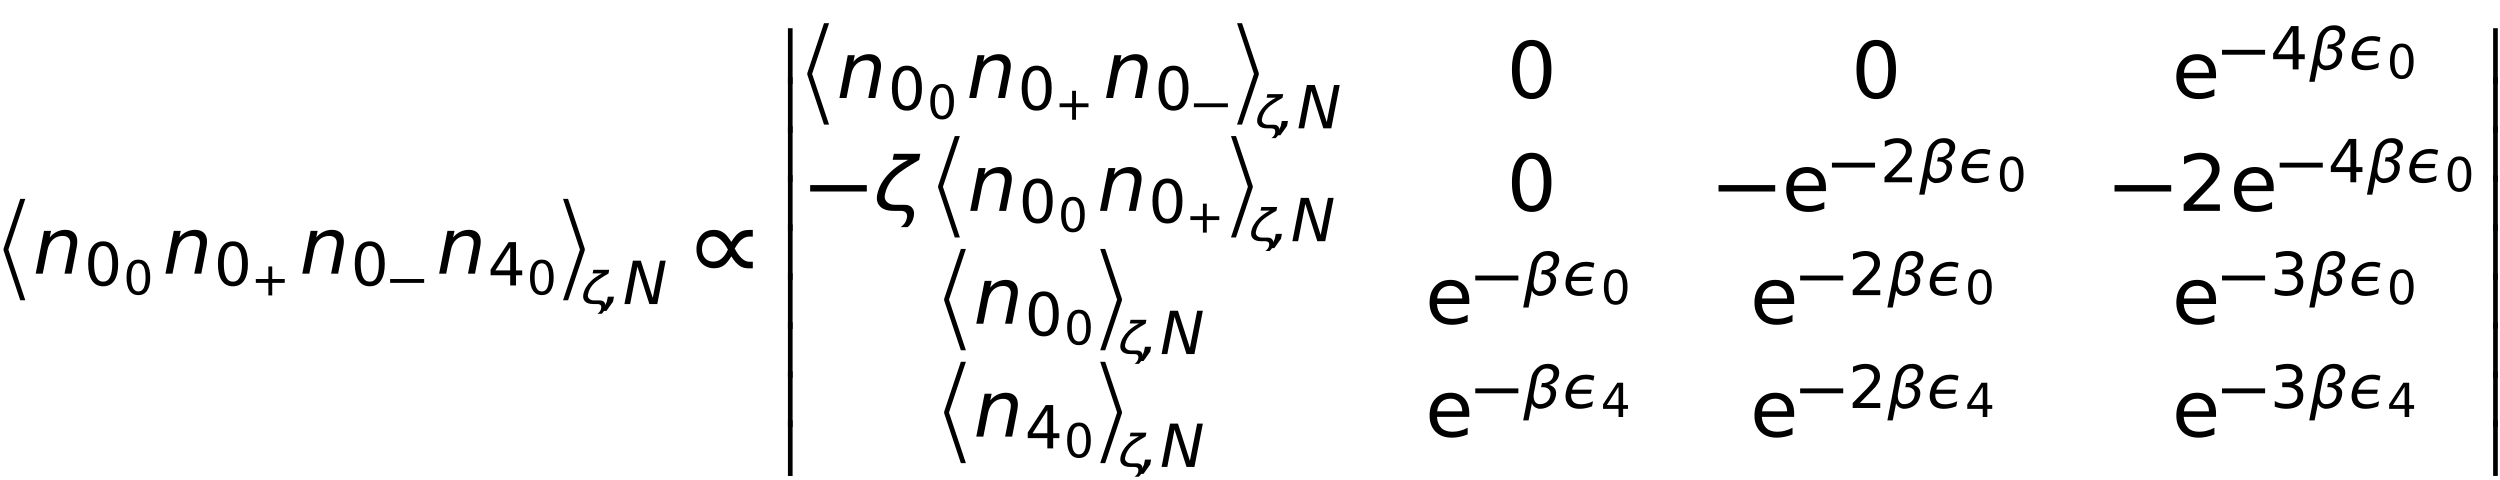 <?xml version="1.0" encoding="UTF-8"?>
<svg xmlns="http://www.w3.org/2000/svg" xmlns:xlink="http://www.w3.org/1999/xlink" width="1145pt" height="220pt" viewBox="0 0 1145 220" version="1.1"><!--latexit:AAAKqnjarVZbbxNHFJ4JYRcnQJyE+y2b2uHSEPAtTmihEAiBFmIoToKJNzHj9dhe
WO9ud8chZuVqiqpKlXpBFFUUVYiECkFVlapCFWpRH1rx1D5QQqu+Vaqqqi9IqOoP
6KzthNhxEKq6q/WeOXPm+845O+eM47oim8TjeQhrFtQu5Eg24h7DhilrasStxU9h
iZgn3MiQ0jJTD7iJpjcB+NbVW85WflHrcy5328ZNm7c83+7t6t65p+9Af2jo+PAI
iidlRX9t0K1mFWXKUVe/eIVwPBTedhrnzGH2LuEOuSUFmebNJUsbnI1NzcuW0xq6
gNbShZSjPF1EHbTu5spVq9esXbd+Qwutp4vpUtpAG+kaupaupxuoEIkjEyuyigcl
TdGMgYyWwINEJgqO6AZGmbiCRzIopcpJWUKEhTSQQATHnA1xJJ1OGVpWTeyzFw6b
WtaQ8AAeJ67dj0HhmtraUb9tu2cwFD52YK8YChcMwzqS8BHnJs82X5e/e0e3x9PZ
KdiDbp/H6/H6u+0Bk+2r0weckC554PMHOoeLkaoogyNFEZvHS5iTgWAkFD5SSImz
9kH9jhdePMFyZBJDVlPUeZQB7HqJ+RwK92cJYiGFCzPXdu221xUHUz31e/f17p8Z
M397CJPiWYJN2kRX0+ZYY21WTGhSNoNVUnAh6vXoZMRCBpElBefrxKyJWXynUQpH
mWg7a45YhczmhTamSQhJzWCPSoSCdvYKC2VMM5eJM8sMImmzcs5WVpuLZkmye8SS
VZ25qkpFomRWEYgmkJyOhYRssMQoOSYgyZCZr4KURgaSCNulZSzjRVfrxAROsj1R
GFkpA+fy1sGB/sN5K+i37woDzUBqCk+bJINduNM7FwOr0xYeSeru6qywUORUmsQq
oBJxHEyWpdXS0zlTlsxyJTLwWLnGlLOqTMbLlSw9ZiG8WTpsyirJ11VNdp2o4jOS
lskgNWGJLICob8QS7SkjY+H8qNXh8opxTJDg8uUrrNFYKh/1M3M8ro8hxXL58zFL
bLVEk30CnZR+SU7BLm+eTWy1IZgfbfZKSzzLUPNWKG+pMcsTsywPmyyJ7U/EjqLo
LxqIrfm8sFEQdUPTicaQ4jglq9YYc9iQWSoqoIVp7M2eLSVIJrfPkjts2Yb0lB6W
A8HyM3exbsqKZpuxeVGsa+sowNoEwlzn5xJMg3YwRMtXCcj0PnuiKlMFR0UUbHHZ
Byp+njKUQhjVSOehFEqcBcpSVP7RZyX0VyX0Vyf0zxBitodmPpzd/w++cnjiZbps
4hBdTlcNhcJ9rIc8PHL01fpj4YFBNg7LZzFrXsk+BaVMNg6x3uPas7nYiZ1OuoKu
HOrXVCRprBtGTpQQJiNBNoyKrNv1ypLd35GRm4zaytFYzNk0qwkmin1x8mSwqt61
Z2+R64FUn8D2UUVk5kHPdxONAln9D13HIFNpRtvLzo/JVNA+HE5t9/R5BXYDusTu
v5ne/bSl2GlrHP+hDgJV66CyDOapgnmRS3BlNRCosjOfWgLl6LMgn14B1XjmK4CZ
yP//Apiz/wPPzBeoyheozheY5pu9/dnGMcyYs3nm9H6yU68Z0WDhXD+EczjRU/qL
9dPYmQFD0wiFYBFoBGuAC3QAH+gCUYBAGujAAufAO+A9cB5cABfBh+ASuAw+BlfA
DfAp+Ax8Dr4AX4Lb4CtwB3wN7oJ74AdwH/wCfgOPwN+wFjbAVbAFtkEfFOEoPAkx
1GEOvgHfhO/C9+FFeAVehRPwOrwD78J78Ef4M/wd/gH/hH9xiEtzpziFUzmdM7gc
d457m7vAfcRNcp9w17kb3C3uNvcN9y33PXefm+J+5R5xj/mF/FK+mV/Lu/mNfDvv
4zv5nfw+fj9/mA/xR/ljjpgj4TjreN1x3vGB41KxAmtg8Q3GQdnluPwvDjGxfw==-->
<defs>
<g>
<symbol overflow="visible" id="glyph0-0">
<path style="stroke:none;" d=""/>
</symbol>
<symbol overflow="visible" id="glyph0-1">
<path style="stroke:none;" d="M 9.641 -3.031 L 2 19.797 L 2 20.562 L 9.641 43.391 L 11.953 43.391 L 4.203 20.188 L 11.953 -3.031 Z M 9.641 -3.031 "/>
</symbol>
<symbol overflow="visible" id="glyph0-2">
<path style="stroke:none;" d="M 3 -3.031 L 10.75 20.188 L 3 43.391 L 5.297 43.391 L 12.953 20.562 L 12.953 19.797 L 5.297 -3.031 Z M 3 -3.031 "/>
</symbol>
<symbol overflow="visible" id="glyph0-3">
<path style="stroke:none;" d="M 4.719 -1.031 L 4.719 24.453 L 6.859 24.453 L 6.859 -1.031 Z M 4.719 -1.031 "/>
</symbol>
<symbol overflow="visible" id="glyph1-0">
<path style="stroke:none;" d="M 1.797 6.344 L 19.719 6.344 L 19.719 -25.281 L 1.797 -25.281 Z M 3.797 4.344 L 3.797 -23.266 L 17.719 -23.266 L 17.719 4.344 Z M 3.797 4.344 "/>
</symbol>
<symbol overflow="visible" id="glyph1-1">
<path style="stroke:none;" d="M 19.969 -11.828 C 20.078 -12.406 20.156 -12.906 20.219 -13.406 C 20.266 -13.875 20.297 -14.312 20.297 -14.734 C 20.297 -16.422 19.828 -17.75 18.859 -18.688 C 17.922 -19.609 16.562 -20.078 14.844 -20.078 C 13.453 -20.078 12.125 -19.766 10.859 -19.156 C 9.609 -18.547 8.531 -17.672 7.641 -16.531 L 8.281 -19.609 L 5.062 -19.609 L 1.25 0 L 4.484 0 L 6.641 -10.859 C 7.031 -12.844 7.859 -14.422 9.078 -15.562 C 10.328 -16.703 11.828 -17.281 13.562 -17.281 C 14.672 -17.281 15.531 -17 16.141 -16.453 C 16.75 -15.922 17.062 -15.125 17.062 -14.172 C 17.062 -13.906 17.031 -13.594 17 -13.156 C 16.922 -12.734 16.859 -12.266 16.75 -11.719 L 14.453 0 L 17.672 0 Z M 19.969 -11.828 "/>
</symbol>
<symbol overflow="visible" id="glyph1-2">
<path style="stroke:none;" d="M 12.406 0 C 14.375 0 15.344 0.828 15.344 2.438 C 15.344 2.766 15.312 3.125 15.203 3.484 C 14.922 5.016 13.984 6.344 12.406 7.453 L 15.641 7.453 C 17.062 6.203 17.969 4.656 18.328 2.906 C 18.469 2.219 18.547 1.656 18.547 1.141 C 18.547 0.609 18.469 0.141 18.328 -0.219 C 17.672 -1.938 16.312 -2.766 14.266 -2.766 L 9.719 -2.766 C 8.141 -2.797 6.891 -3.266 6.031 -4.156 C 5.422 -4.812 5.094 -5.562 5.094 -6.484 C 5.094 -6.734 5.125 -7.062 5.203 -7.344 C 5.812 -10.578 7.422 -13.453 10 -15.953 C 11.797 -17.672 15.422 -20.156 20.875 -23.312 L 21.406 -26.141 L 9.281 -26.141 L 8.75 -23.375 L 15.812 -23.375 C 12.328 -21.516 9.609 -19.609 7.562 -17.609 C 4.297 -14.375 2.328 -10.969 1.656 -7.344 C 1.547 -6.812 1.5 -6.312 1.5 -5.812 C 1.5 -4.297 1.969 -3.047 2.969 -2.047 C 4.234 -0.688 6.312 0 9.188 0 Z M 12.406 0 "/>
</symbol>
<symbol overflow="visible" id="glyph2-0">
<path style="stroke:none;" d="M 1.359 4.828 L 14.984 4.828 L 14.984 -19.219 L 1.359 -19.219 Z M 2.891 3.297 L 2.891 -17.688 L 13.469 -17.688 L 13.469 3.297 Z M 2.891 3.297 "/>
</symbol>
<symbol overflow="visible" id="glyph2-1">
<path style="stroke:none;" d="M 8.672 -18.094 C 10.062 -18.094 11.094 -17.406 11.797 -16.047 C 12.484 -14.688 12.828 -12.641 12.828 -9.922 C 12.828 -7.188 12.484 -5.156 11.797 -3.781 C 11.094 -2.422 10.062 -1.75 8.672 -1.75 C 7.281 -1.75 6.234 -2.422 5.531 -3.781 C 4.844 -5.156 4.5 -7.188 4.5 -9.922 C 4.5 -12.641 4.844 -14.688 5.531 -16.047 C 6.234 -17.406 7.281 -18.094 8.672 -18.094 Z M 8.672 -20.219 C 6.438 -20.219 4.734 -19.344 3.562 -17.578 C 2.375 -15.828 1.797 -13.266 1.797 -9.922 C 1.797 -6.562 2.375 -4 3.562 -2.266 C 4.734 -0.484 6.438 0.375 8.672 0.375 C 10.906 0.375 12.594 -0.484 13.766 -2.266 C 14.938 -4 15.531 -6.562 15.531 -9.922 C 15.531 -13.266 14.938 -15.828 13.766 -17.578 C 12.594 -19.344 10.906 -20.219 8.672 -20.219 Z M 8.672 -20.219 "/>
</symbol>
<symbol overflow="visible" id="glyph2-2">
<path style="stroke:none;" d="M 10.297 -17.516 L 10.297 -6.922 L 3.516 -6.922 Z M 9.594 -19.859 L 1.328 -7.281 L 1.328 -4.688 L 10.297 -4.688 L 10.297 0 L 12.969 0 L 12.969 -4.688 L 15.812 -4.688 L 15.812 -6.922 L 12.969 -6.922 L 12.969 -19.859 Z M 9.594 -19.859 "/>
</symbol>
<symbol overflow="visible" id="glyph2-3">
<path style="stroke:none;" d="M 5.234 -2.266 L 10.25 -7.406 C 11.438 -8.641 12.156 -9.406 12.375 -9.641 C 13.188 -10.625 13.734 -11.5 14.031 -12.234 C 14.359 -12.969 14.5 -13.734 14.5 -14.547 C 14.5 -16.266 13.891 -17.656 12.672 -18.688 C 11.438 -19.703 9.812 -20.219 7.734 -20.219 C 6.969 -20.219 6.109 -20.109 5.156 -19.891 C 4.219 -19.672 3.219 -19.344 2.125 -18.906 L 2.125 -16.188 C 3.188 -16.781 4.203 -17.219 5.125 -17.516 C 6.078 -17.828 6.953 -17.953 7.797 -17.953 C 9 -17.953 9.953 -17.625 10.688 -16.984 C 11.438 -16.297 11.797 -15.453 11.797 -14.391 C 11.797 -13.734 11.641 -13.078 11.281 -12.406 C 10.953 -11.75 10.359 -10.922 9.484 -9.953 C 9.047 -9.422 7.938 -8.281 6.156 -6.516 L 1.984 -2.266 L 1.984 0 L 14.609 0 L 14.609 -2.266 Z M 5.234 -2.266 "/>
</symbol>
<symbol overflow="visible" id="glyph2-4">
<path style="stroke:none;" d="M 11.062 -10.703 C 12.203 -11.016 13.109 -11.531 13.734 -12.297 C 14.391 -13.047 14.688 -13.984 14.688 -15.062 C 14.688 -16.656 14.094 -17.906 12.922 -18.828 C 11.719 -19.75 10.109 -20.219 8.062 -20.219 C 7.281 -20.219 6.438 -20.172 5.531 -20 C 4.656 -19.859 3.703 -19.641 2.672 -19.375 L 2.672 -16.984 C 3.672 -17.297 4.609 -17.578 5.453 -17.719 C 6.297 -17.875 7.078 -17.953 7.828 -17.953 C 9.188 -17.953 10.219 -17.688 10.922 -17.141 C 11.656 -16.594 12.016 -15.812 12.016 -14.797 C 12.016 -13.812 11.656 -13.047 10.953 -12.5 C 10.266 -11.984 9.266 -11.719 7.938 -11.719 L 5.5 -11.719 L 5.5 -9.516 L 7.828 -9.516 C 9.297 -9.516 10.438 -9.188 11.25 -8.531 C 12.078 -7.844 12.484 -6.953 12.484 -5.781 C 12.484 -4.5 12.047 -3.547 11.141 -2.859 C 10.266 -2.203 9 -1.875 7.297 -1.875 C 6.344 -1.875 5.422 -1.984 4.531 -2.203 C 3.625 -2.422 2.828 -2.75 2.078 -3.188 L 2.078 -0.594 C 3.031 -0.266 3.922 -0.031 4.828 0.141 C 5.688 0.297 6.547 0.375 7.391 0.375 C 9.859 0.375 11.766 -0.156 13.141 -1.219 C 14.469 -2.281 15.156 -3.812 15.156 -5.781 C 15.156 -7.062 14.797 -8.125 14.062 -9 C 13.359 -9.859 12.344 -10.438 11.062 -10.703 Z M 11.062 -10.703 "/>
</symbol>
<symbol overflow="visible" id="glyph3-0">
<path style="stroke:none;" d="M 1.078 3.812 L 11.828 3.812 L 11.828 -15.172 L 1.078 -15.172 Z M 2.281 2.609 L 2.281 -13.969 L 10.625 -13.969 L 10.625 2.609 Z M 2.281 2.609 "/>
</symbol>
<symbol overflow="visible" id="glyph3-1">
<path style="stroke:none;" d="M 6.844 -14.281 C 7.938 -14.281 8.75 -13.75 9.312 -12.672 C 9.859 -11.594 10.141 -9.984 10.141 -7.828 C 10.141 -5.688 9.859 -4.062 9.312 -2.984 C 8.75 -1.922 7.938 -1.375 6.844 -1.375 C 5.75 -1.375 4.922 -1.922 4.375 -2.984 C 3.828 -4.062 3.547 -5.688 3.547 -7.828 C 3.547 -9.984 3.828 -11.594 4.375 -12.672 C 4.922 -13.75 5.75 -14.281 6.844 -14.281 Z M 6.844 -15.969 C 5.078 -15.969 3.75 -15.281 2.812 -13.875 C 1.875 -12.5 1.422 -10.484 1.422 -7.828 C 1.422 -5.188 1.875 -3.156 2.812 -1.781 C 3.75 -0.391 5.078 0.297 6.844 0.297 C 8.609 0.297 9.938 -0.391 10.859 -1.781 C 11.797 -3.156 12.266 -5.188 12.266 -7.828 C 12.266 -10.484 11.797 -12.5 10.859 -13.875 C 9.938 -15.281 8.609 -15.969 6.844 -15.969 Z M 6.844 -15.969 "/>
</symbol>
<symbol overflow="visible" id="glyph3-2">
<path style="stroke:none;" d="M 8.141 -13.828 L 8.141 -5.469 L 2.781 -5.469 Z M 7.578 -15.688 L 1.047 -5.75 L 1.047 -3.703 L 8.141 -3.703 L 8.141 0 L 10.234 0 L 10.234 -3.703 L 12.484 -3.703 L 12.484 -5.469 L 10.234 -5.469 L 10.234 -15.688 Z M 7.578 -15.688 "/>
</symbol>
<symbol overflow="visible" id="glyph4-0">
<path style="stroke:none;" d=""/>
</symbol>
<symbol overflow="visible" id="glyph4-1">
<path style="stroke:none;" d="M 6.953 -5.312 L 6.953 0.438 L 8.719 0.438 L 8.719 -5.312 L 14.453 -5.312 L 14.453 -7.078 L 8.719 -7.078 L 8.719 -12.828 L 6.953 -12.828 L 6.953 -7.078 L 1.203 -7.078 L 1.203 -5.312 Z M 6.953 -5.312 "/>
</symbol>
<symbol overflow="visible" id="glyph5-0">
<path style="stroke:none;" d=""/>
</symbol>
<symbol overflow="visible" id="glyph5-1">
<path style="stroke:none;" d="M 0.047 -5.312 L 15.625 -5.312 L 15.625 -7.078 L 0.047 -7.078 Z M 0.047 -5.312 "/>
</symbol>
<symbol overflow="visible" id="glyph6-0">
<path style="stroke:none;" d="M 1.078 3.812 L 11.828 3.812 L 11.828 -15.172 L 1.078 -15.172 Z M 2.281 2.609 L 2.281 -13.969 L 10.625 -13.969 L 10.625 2.609 Z M 2.281 2.609 "/>
</symbol>
<symbol overflow="visible" id="glyph6-1">
<path style="stroke:none;" d="M 7.438 0 C 8.625 0 9.203 0.5 9.203 1.469 C 9.203 1.656 9.188 1.875 9.125 2.094 C 8.953 3.016 8.391 3.812 7.438 4.469 L 9.375 4.469 C 10.234 3.719 10.781 2.797 11 1.75 C 11.078 1.328 11.125 0.984 11.125 0.688 C 11.125 0.359 11.078 0.094 11 -0.125 C 10.609 -1.156 9.797 -1.656 8.562 -1.656 L 5.828 -1.656 C 4.891 -1.672 4.125 -1.953 3.609 -2.5 C 3.25 -2.891 3.062 -3.328 3.062 -3.891 C 3.062 -4.047 3.078 -4.234 3.125 -4.406 C 3.484 -6.344 4.453 -8.062 6 -9.578 C 7.078 -10.609 9.25 -12.094 12.516 -13.984 L 12.844 -15.688 L 5.578 -15.688 L 5.25 -14.031 L 9.484 -14.031 C 7.406 -12.906 5.766 -11.766 4.547 -10.562 C 2.578 -8.625 1.406 -6.578 0.984 -4.406 C 0.922 -4.094 0.906 -3.781 0.906 -3.484 C 0.906 -2.578 1.188 -1.828 1.781 -1.219 C 2.531 -0.406 3.781 0 5.516 0 Z M 7.438 0 "/>
</symbol>
<symbol overflow="visible" id="glyph7-0">
<path style="stroke:none;" d="M 1.359 4.828 L 14.984 4.828 L 14.984 -19.219 L 1.359 -19.219 Z M 2.891 3.297 L 2.891 -17.688 L 13.469 -17.688 L 13.469 3.297 Z M 2.891 3.297 "/>
</symbol>
<symbol overflow="visible" id="glyph7-1">
<path style="stroke:none;" d="M 2.453 -3.375 L 1.984 -1.094 L 0.078 3.156 L 1.797 3.156 L 4.828 -1.094 L 5.266 -3.375 Z M 2.453 -3.375 "/>
</symbol>
<symbol overflow="visible" id="glyph7-2">
<path style="stroke:none;" d="M 4.609 -19.859 L 0.734 0 L 3.359 0 L 6.672 -17.141 L 12.156 0 L 15.781 0 L 19.641 -19.859 L 17.031 -19.859 L 13.703 -2.828 L 8.234 -19.859 Z M 4.609 -19.859 "/>
</symbol>
<symbol overflow="visible" id="glyph7-3">
<path style="stroke:none;" d="M 3.844 -2.156 C 4.172 -1.312 4.688 -0.688 5.375 -0.266 C 6.109 0.156 6.812 0.375 7.469 0.375 C 9.266 0.375 10.812 -0.141 12.203 -1.141 C 13.594 -2.188 14.469 -3.656 14.828 -5.594 C 14.906 -5.969 14.938 -6.344 14.938 -6.734 C 14.938 -7.516 14.766 -8.203 14.391 -8.797 C 13.812 -9.672 12.938 -10.266 11.719 -10.578 C 12.922 -10.875 13.922 -11.391 14.719 -12.188 C 15.5 -12.969 16.016 -13.953 16.234 -15.062 C 16.328 -15.484 16.344 -15.828 16.344 -16.188 C 16.344 -17.25 16 -18.156 15.281 -18.828 C 14.328 -19.75 13 -20.219 11.281 -20.219 C 9.203 -20.219 7.5 -19.531 6.078 -18.172 C 4.766 -16.875 3.953 -15.453 3.656 -13.922 L -0.141 5.672 L 2.312 5.672 Z M 4.875 -7.438 L 6.078 -13.656 C 6.266 -14.609 6.766 -15.562 7.547 -16.594 C 8.359 -17.609 9.375 -18.094 10.594 -18.094 C 11.766 -18.094 12.609 -17.797 13.141 -17.219 C 13.547 -16.781 13.734 -16.234 13.734 -15.594 C 13.734 -15.344 13.703 -15.094 13.656 -14.828 C 13.469 -13.781 12.969 -13 12.203 -12.422 C 11.359 -11.766 10.375 -11.438 9.312 -11.438 L 8.453 -11.438 L 8.062 -9.531 L 8.938 -9.531 C 10.141 -9.531 11.094 -9.156 11.75 -8.422 C 12.188 -7.906 12.406 -7.281 12.406 -6.547 C 12.406 -6.234 12.375 -5.906 12.312 -5.594 C 12.078 -4.391 11.531 -3.453 10.656 -2.781 C 9.781 -2.078 8.719 -1.75 7.438 -1.75 C 6.406 -1.75 5.609 -2.234 5.094 -3.188 C 4.797 -3.766 4.625 -4.5 4.625 -5.375 C 4.625 -6 4.719 -6.672 4.875 -7.438 Z M 4.875 -7.438 "/>
</symbol>
<symbol overflow="visible" id="glyph7-4">
<path style="stroke:none;" d="M 14 -12.531 L 14.438 -14.719 C 14.109 -14.797 13.781 -14.906 13.438 -14.953 C 12.562 -15.156 11.641 -15.266 10.688 -15.266 C 8.312 -15.266 6.297 -14.578 4.625 -13.188 C 2.969 -11.797 1.906 -9.891 1.438 -7.438 C 1.312 -6.703 1.219 -6.016 1.219 -5.391 C 1.219 -3.891 1.609 -2.672 2.391 -1.688 C 3.516 -0.297 5.266 0.375 7.625 0.375 C 8.578 0.375 9.531 0.297 10.516 0.078 C 11.469 -0.109 12.422 -0.375 13.375 -0.766 L 13.812 -3.078 C 12.859 -2.609 11.938 -2.266 10.984 -2.047 C 10.062 -1.797 9.125 -1.688 8.203 -1.688 C 6.562 -1.688 5.391 -2.125 4.656 -3 C 4.094 -3.672 3.781 -4.609 3.781 -5.781 C 3.781 -6 3.812 -6.234 3.844 -6.484 L 12.828 -6.484 L 13.219 -8.391 L 4.203 -8.391 C 4.656 -9.891 5.375 -11.062 6.375 -11.875 C 7.469 -12.75 8.797 -13.188 10.438 -13.188 C 11.359 -13.188 12.266 -13.078 13.078 -12.828 C 13.406 -12.75 13.703 -12.641 14 -12.531 Z M 14 -12.531 "/>
</symbol>
<symbol overflow="visible" id="glyph8-0">
<path style="stroke:none;" d="M 1.797 6.344 L 19.719 6.344 L 19.719 -25.281 L 1.797 -25.281 Z M 3.797 4.344 L 3.797 -23.266 L 17.719 -23.266 L 17.719 4.344 Z M 3.797 4.344 "/>
</symbol>
<symbol overflow="visible" id="glyph8-1">
<path style="stroke:none;" d="M 9.75 -5.516 C 8.172 -5.516 6.891 -6.062 5.953 -7.094 C 5.016 -8.172 4.547 -9.531 4.547 -11.266 C 4.547 -12.844 5.016 -14.203 5.953 -15.391 C 6.812 -16.453 8.062 -17.031 9.75 -17.031 C 12.078 -17.031 14.312 -15.031 16.422 -11.016 C 14.781 -7.344 12.547 -5.516 9.75 -5.516 Z M 27.828 -5.453 L 26.219 -5.453 C 23.922 -5.453 21.688 -7.453 19.547 -11.469 C 21.516 -15.125 23.734 -16.969 26.219 -16.969 L 27.828 -16.969 L 27.828 -20.016 L 25.969 -20.016 C 23.984 -20.016 22.406 -19.5 21.188 -18.5 C 20.188 -17.719 19.156 -16.391 18 -14.562 C 17.312 -15.594 16.641 -16.531 16 -17.312 C 15.234 -18.188 14.344 -18.891 13.297 -19.406 C 12.406 -19.828 11.328 -20.047 10.078 -20.047 C 7.672 -20.047 5.766 -19.297 4.375 -17.75 C 2.797 -16 2.016 -13.844 2.016 -11.266 C 2.016 -8.578 2.797 -6.422 4.375 -4.812 C 5.875 -3.266 7.75 -2.469 10.047 -2.469 C 11.984 -2.469 13.594 -2.969 14.812 -3.984 C 15.812 -4.766 16.859 -6.094 18 -7.922 C 18.828 -6.641 19.469 -5.734 20.016 -5.156 C 20.906 -4.234 21.766 -3.516 22.703 -3.078 C 23.594 -2.656 24.672 -2.438 25.922 -2.438 L 27.828 -2.438 Z M 27.828 -5.453 "/>
</symbol>
<symbol overflow="visible" id="glyph8-2">
<path style="stroke:none;" d="M 11.406 -23.812 C 13.234 -23.812 14.594 -22.922 15.531 -21.125 C 16.422 -19.328 16.891 -16.641 16.891 -13.047 C 16.891 -9.469 16.422 -6.781 15.531 -4.984 C 14.594 -3.188 13.234 -2.297 11.406 -2.297 C 9.578 -2.297 8.219 -3.188 7.281 -4.984 C 6.391 -6.781 5.922 -9.469 5.922 -13.047 C 5.922 -16.641 6.391 -19.328 7.281 -21.125 C 8.219 -22.922 9.578 -23.812 11.406 -23.812 Z M 11.406 -26.609 C 8.469 -26.609 6.234 -25.453 4.703 -23.125 C 3.125 -20.828 2.359 -17.469 2.359 -13.047 C 2.359 -8.641 3.125 -5.266 4.703 -2.969 C 6.234 -0.641 8.469 0.5 11.406 0.5 C 14.344 0.5 16.562 -0.641 18.109 -2.969 C 19.656 -5.266 20.438 -8.641 20.438 -13.047 C 20.438 -17.469 19.656 -20.828 18.109 -23.125 C 16.562 -25.453 14.344 -26.609 11.406 -26.609 Z M 11.406 -26.609 "/>
</symbol>
<symbol overflow="visible" id="glyph8-3">
<path style="stroke:none;" d="M 20.156 -10.609 C 20.156 -13.516 19.406 -15.844 17.859 -17.531 C 16.312 -19.219 14.234 -20.078 11.578 -20.078 C 8.641 -20.078 6.312 -19.156 4.594 -17.25 C 2.828 -15.391 1.969 -12.844 1.969 -9.609 C 1.969 -6.484 2.906 -4.047 4.734 -2.219 C 6.562 -0.391 9.031 0.5 12.156 0.5 C 13.406 0.5 14.625 0.391 15.844 0.109 C 17.062 -0.141 18.25 -0.5 19.406 -1 L 19.406 -4.047 C 18.25 -3.438 17.109 -2.969 15.922 -2.688 C 14.781 -2.359 13.594 -2.219 12.328 -2.219 C 10.219 -2.219 8.531 -2.797 7.344 -3.938 C 6.172 -5.125 5.484 -6.812 5.344 -9.031 L 20.156 -9.031 Z M 16.922 -11.547 L 5.453 -11.547 C 5.594 -13.375 6.234 -14.812 7.312 -15.812 C 8.391 -16.859 9.828 -17.359 11.625 -17.359 C 13.203 -17.359 14.484 -16.812 15.453 -15.781 C 16.422 -14.734 16.922 -13.297 16.922 -11.547 Z M 16.922 -11.547 "/>
</symbol>
<symbol overflow="visible" id="glyph8-4">
<path style="stroke:none;" d="M 6.891 -2.969 L 13.484 -9.75 C 15.062 -11.375 16 -12.375 16.281 -12.688 C 17.359 -13.984 18.078 -15.125 18.469 -16.094 C 18.891 -17.062 19.078 -18.078 19.078 -19.156 C 19.078 -21.406 18.281 -23.234 16.672 -24.594 C 15.062 -25.922 12.906 -26.609 10.188 -26.609 C 9.188 -26.609 8.031 -26.469 6.781 -26.172 C 5.562 -25.891 4.234 -25.453 2.797 -24.891 L 2.797 -21.297 C 4.203 -22.094 5.516 -22.656 6.734 -23.062 C 8 -23.453 9.141 -23.625 10.25 -23.625 C 11.828 -23.625 13.094 -23.203 14.062 -22.344 C 15.062 -21.438 15.531 -20.328 15.531 -18.938 C 15.531 -18.078 15.312 -17.219 14.844 -16.312 C 14.422 -15.453 13.625 -14.375 12.484 -13.094 C 11.906 -12.406 10.438 -10.906 8.109 -8.578 L 2.625 -2.969 L 2.625 0 L 19.219 0 L 19.219 -2.969 Z M 6.891 -2.969 "/>
</symbol>
<symbol overflow="visible" id="glyph9-0">
<path style="stroke:none;" d=""/>
</symbol>
<symbol overflow="visible" id="glyph9-1">
<path style="stroke:none;" d="M 0.047 -6.734 L 19.781 -6.734 L 19.781 -8.969 L 0.047 -8.969 Z M 0.047 -6.734 "/>
</symbol>
<symbol overflow="visible" id="glyph10-0">
<path style="stroke:none;" d=""/>
</symbol>
<symbol overflow="visible" id="glyph10-1">
<path style="stroke:none;" d="M 0.078 -8.859 L 26.031 -8.859 L 26.031 -11.797 L 0.078 -11.797 Z M 0.078 -8.859 "/>
</symbol>
</g>
<clipPath id="clip1">
  <path d="M 1141 12 L 1143.996 12 L 1143.996 39 L 1141 39 Z M 1141 12 "/>
</clipPath>
<clipPath id="clip2">
  <path d="M 1141 35 L 1143.996 35 L 1143.996 61 L 1141 61 Z M 1141 35 "/>
</clipPath>
<clipPath id="clip3">
  <path d="M 1141 57 L 1143.996 57 L 1143.996 84 L 1141 84 Z M 1141 57 "/>
</clipPath>
<clipPath id="clip4">
  <path d="M 1141 80 L 1143.996 80 L 1143.996 106 L 1141 106 Z M 1141 80 "/>
</clipPath>
<clipPath id="clip5">
  <path d="M 1141 102 L 1143.996 102 L 1143.996 129 L 1141 129 Z M 1141 102 "/>
</clipPath>
<clipPath id="clip6">
  <path d="M 1141 125 L 1143.996 125 L 1143.996 151 L 1141 151 Z M 1141 125 "/>
</clipPath>
<clipPath id="clip7">
  <path d="M 1141 147 L 1143.996 147 L 1143.996 174 L 1141 174 Z M 1141 147 "/>
</clipPath>
<clipPath id="clip8">
  <path d="M 1141 170 L 1143.996 170 L 1143.996 196 L 1141 196 Z M 1141 170 "/>
</clipPath>
<clipPath id="clip9">
  <path d="M 1141 192 L 1143.996 192 L 1143.996 218 L 1141 218 Z M 1141 192 "/>
</clipPath>
</defs>
<g id="surface1">
<g style="fill:rgb(0%,0%,0%);fill-opacity:1;">
  <use xlink:href="#glyph0-1" x="-0.366" y="94.122"/>
</g>
<g style="fill:rgb(0%,0%,0%);fill-opacity:1;">
  <use xlink:href="#glyph1-1" x="15.096" y="125.334"/>
</g>
<g style="fill:rgb(0%,0%,0%);fill-opacity:1;">
  <use xlink:href="#glyph2-1" x="38.586" y="130.752"/>
</g>
<g style="fill:rgb(0%,0%,0%);fill-opacity:1;">
  <use xlink:href="#glyph3-1" x="56.532" y="134.866"/>
</g>
<g style="fill:rgb(0%,0%,0%);fill-opacity:1;">
  <use xlink:href="#glyph1-1" x="74.521" y="125.334"/>
</g>
<g style="fill:rgb(0%,0%,0%);fill-opacity:1;">
  <use xlink:href="#glyph2-1" x="98.014" y="130.752"/>
</g>
<g style="fill:rgb(0%,0%,0%);fill-opacity:1;">
  <use xlink:href="#glyph4-1" x="115.96" y="134.866"/>
</g>
<g style="fill:rgb(0%,0%,0%);fill-opacity:1;">
  <use xlink:href="#glyph1-1" x="137.2" y="125.334"/>
</g>
<g style="fill:rgb(0%,0%,0%);fill-opacity:1;">
  <use xlink:href="#glyph2-1" x="160.69" y="130.752"/>
</g>
<g style="fill:rgb(0%,0%,0%);fill-opacity:1;">
  <use xlink:href="#glyph5-1" x="178.636" y="134.866"/>
</g>
<g style="fill:rgb(0%,0%,0%);fill-opacity:1;">
  <use xlink:href="#glyph1-1" x="199.876" y="125.334"/>
</g>
<g style="fill:rgb(0%,0%,0%);fill-opacity:1;">
  <use xlink:href="#glyph2-2" x="223.366" y="130.752"/>
</g>
<g style="fill:rgb(0%,0%,0%);fill-opacity:1;">
  <use xlink:href="#glyph3-1" x="241.312" y="134.866"/>
</g>
<g style="fill:rgb(0%,0%,0%);fill-opacity:1;">
  <use xlink:href="#glyph0-2" x="254.874" y="94.122"/>
</g>
<g style="fill:rgb(0%,0%,0%);fill-opacity:1;">
  <use xlink:href="#glyph6-1" x="266.178" y="139.248"/>
</g>
<g style="fill:rgb(0%,0%,0%);fill-opacity:1;">
  <use xlink:href="#glyph7-1" x="275.934" y="139.248"/>
  <use xlink:href="#glyph7-2" x="285.256" y="139.248"/>
</g>
<g style="fill:rgb(0%,0%,0%);fill-opacity:1;">
  <use xlink:href="#glyph8-1" x="316.956" y="125.334"/>
</g>
<g style="fill:rgb(0%,0%,0%);fill-opacity:1;">
  <use xlink:href="#glyph0-3" x="356.149" y="13.95"/>
</g>
<g style="fill:rgb(0%,0%,0%);fill-opacity:1;">
  <use xlink:href="#glyph0-3" x="356.149" y="36.399"/>
</g>
<g style="fill:rgb(0%,0%,0%);fill-opacity:1;">
  <use xlink:href="#glyph0-3" x="356.149" y="58.845"/>
</g>
<g style="fill:rgb(0%,0%,0%);fill-opacity:1;">
  <use xlink:href="#glyph0-3" x="356.149" y="81.295"/>
</g>
<g style="fill:rgb(0%,0%,0%);fill-opacity:1;">
  <use xlink:href="#glyph0-3" x="356.149" y="103.744"/>
</g>
<g style="fill:rgb(0%,0%,0%);fill-opacity:1;">
  <use xlink:href="#glyph0-3" x="356.149" y="126.194"/>
</g>
<g style="fill:rgb(0%,0%,0%);fill-opacity:1;">
  <use xlink:href="#glyph0-3" x="356.149" y="148.644"/>
</g>
<g style="fill:rgb(0%,0%,0%);fill-opacity:1;">
  <use xlink:href="#glyph0-3" x="356.149" y="171.093"/>
</g>
<g style="fill:rgb(0%,0%,0%);fill-opacity:1;">
  <use xlink:href="#glyph0-3" x="356.149" y="193.543"/>
</g>
<g style="fill:rgb(0%,0%,0%);fill-opacity:1;">
  <use xlink:href="#glyph0-1" x="367.752" y="13.665"/>
</g>
<g style="fill:rgb(0%,0%,0%);fill-opacity:1;">
  <use xlink:href="#glyph1-1" x="383.214" y="44.881"/>
</g>
<g style="fill:rgb(0%,0%,0%);fill-opacity:1;">
  <use xlink:href="#glyph2-1" x="406.704" y="50.295"/>
</g>
<g style="fill:rgb(0%,0%,0%);fill-opacity:1;">
  <use xlink:href="#glyph3-1" x="424.65" y="54.41"/>
</g>
<g style="fill:rgb(0%,0%,0%);fill-opacity:1;">
  <use xlink:href="#glyph1-1" x="442.639" y="44.881"/>
</g>
<g style="fill:rgb(0%,0%,0%);fill-opacity:1;">
  <use xlink:href="#glyph2-1" x="466.132" y="50.295"/>
</g>
<g style="fill:rgb(0%,0%,0%);fill-opacity:1;">
  <use xlink:href="#glyph4-1" x="484.078" y="54.41"/>
</g>
<g style="fill:rgb(0%,0%,0%);fill-opacity:1;">
  <use xlink:href="#glyph1-1" x="505.315" y="44.881"/>
</g>
<g style="fill:rgb(0%,0%,0%);fill-opacity:1;">
  <use xlink:href="#glyph2-1" x="528.808" y="50.295"/>
</g>
<g style="fill:rgb(0%,0%,0%);fill-opacity:1;">
  <use xlink:href="#glyph5-1" x="546.754" y="54.41"/>
</g>
<g style="fill:rgb(0%,0%,0%);fill-opacity:1;">
  <use xlink:href="#glyph0-2" x="563.566" y="13.665"/>
</g>
<g style="fill:rgb(0%,0%,0%);fill-opacity:1;">
  <use xlink:href="#glyph6-1" x="574.867" y="58.791"/>
</g>
<g style="fill:rgb(0%,0%,0%);fill-opacity:1;">
  <use xlink:href="#glyph7-1" x="584.623" y="58.791"/>
  <use xlink:href="#glyph7-2" x="593.945" y="58.791"/>
</g>
<g style="fill:rgb(0%,0%,0%);fill-opacity:1;">
  <use xlink:href="#glyph8-2" x="690.11" y="44.881"/>
  <use xlink:href="#glyph8-2" x="847.918" y="44.881"/>
</g>
<g style="fill:rgb(0%,0%,0%);fill-opacity:1;">
  <use xlink:href="#glyph8-3" x="994.786" y="44.881"/>
</g>
<g style="fill:rgb(0%,0%,0%);fill-opacity:1;">
  <use xlink:href="#glyph9-1" x="1017.634" y="31.788"/>
</g>
<g style="fill:rgb(0%,0%,0%);fill-opacity:1;">
  <use xlink:href="#glyph2-2" x="1039.771" y="31.788"/>
</g>
<g style="fill:rgb(0%,0%,0%);fill-opacity:1;">
  <use xlink:href="#glyph7-3" x="1057.785" y="31.788"/>
  <use xlink:href="#glyph7-4" x="1075.803" y="31.788"/>
</g>
<g style="fill:rgb(0%,0%,0%);fill-opacity:1;">
  <use xlink:href="#glyph3-1" x="1093.177" y="35.906"/>
</g>
<g style="fill:rgb(0%,0%,0%);fill-opacity:1;">
  <use xlink:href="#glyph10-1" x="370.974" y="96.57"/>
</g>
<g style="fill:rgb(0%,0%,0%);fill-opacity:1;">
  <use xlink:href="#glyph1-2" x="400.094" y="96.57"/>
</g>
<g style="fill:rgb(0%,0%,0%);fill-opacity:1;">
  <use xlink:href="#glyph0-1" x="427.659" y="65.358"/>
</g>
<g style="fill:rgb(0%,0%,0%);fill-opacity:1;">
  <use xlink:href="#glyph1-1" x="443.118" y="96.57"/>
</g>
<g style="fill:rgb(0%,0%,0%);fill-opacity:1;">
  <use xlink:href="#glyph2-1" x="466.608" y="101.984"/>
</g>
<g style="fill:rgb(0%,0%,0%);fill-opacity:1;">
  <use xlink:href="#glyph3-1" x="484.554" y="106.102"/>
</g>
<g style="fill:rgb(0%,0%,0%);fill-opacity:1;">
  <use xlink:href="#glyph1-1" x="502.546" y="96.57"/>
</g>
<g style="fill:rgb(0%,0%,0%);fill-opacity:1;">
  <use xlink:href="#glyph2-1" x="526.036" y="101.984"/>
</g>
<g style="fill:rgb(0%,0%,0%);fill-opacity:1;">
  <use xlink:href="#glyph4-1" x="543.982" y="106.102"/>
</g>
<g style="fill:rgb(0%,0%,0%);fill-opacity:1;">
  <use xlink:href="#glyph0-2" x="560.794" y="65.358"/>
</g>
<g style="fill:rgb(0%,0%,0%);fill-opacity:1;">
  <use xlink:href="#glyph6-1" x="572.095" y="110.48"/>
</g>
<g style="fill:rgb(0%,0%,0%);fill-opacity:1;">
  <use xlink:href="#glyph7-1" x="581.851" y="110.48"/>
  <use xlink:href="#glyph7-2" x="591.173" y="110.48"/>
</g>
<g style="fill:rgb(0%,0%,0%);fill-opacity:1;">
  <use xlink:href="#glyph8-2" x="690.11" y="96.57"/>
</g>
<g style="fill:rgb(0%,0%,0%);fill-opacity:1;">
  <use xlink:href="#glyph10-1" x="787.008" y="96.57"/>
</g>
<g style="fill:rgb(0%,0%,0%);fill-opacity:1;">
  <use xlink:href="#glyph8-3" x="816.132" y="96.57"/>
</g>
<g style="fill:rgb(0%,0%,0%);fill-opacity:1;">
  <use xlink:href="#glyph9-1" x="838.977" y="83.48"/>
</g>
<g style="fill:rgb(0%,0%,0%);fill-opacity:1;">
  <use xlink:href="#glyph2-3" x="861.11" y="83.48"/>
</g>
<g style="fill:rgb(0%,0%,0%);fill-opacity:1;">
  <use xlink:href="#glyph7-3" x="879.128" y="83.48"/>
  <use xlink:href="#glyph7-4" x="897.145" y="83.48"/>
</g>
<g style="fill:rgb(0%,0%,0%);fill-opacity:1;">
  <use xlink:href="#glyph3-1" x="914.52" y="87.595"/>
</g>
<g style="fill:rgb(0%,0%,0%);fill-opacity:1;">
  <use xlink:href="#glyph10-1" x="968.376" y="96.57"/>
</g>
<g style="fill:rgb(0%,0%,0%);fill-opacity:1;">
  <use xlink:href="#glyph8-4" x="997.496" y="96.57"/>
  <use xlink:href="#glyph8-3" x="1021.203" y="96.57"/>
</g>
<g style="fill:rgb(0%,0%,0%);fill-opacity:1;">
  <use xlink:href="#glyph9-1" x="1044.051" y="83.48"/>
</g>
<g style="fill:rgb(0%,0%,0%);fill-opacity:1;">
  <use xlink:href="#glyph2-2" x="1066.184" y="83.48"/>
</g>
<g style="fill:rgb(0%,0%,0%);fill-opacity:1;">
  <use xlink:href="#glyph7-3" x="1084.202" y="83.48"/>
  <use xlink:href="#glyph7-4" x="1102.219" y="83.48"/>
</g>
<g style="fill:rgb(0%,0%,0%);fill-opacity:1;">
  <use xlink:href="#glyph3-1" x="1119.594" y="87.595"/>
</g>
<g style="fill:rgb(0%,0%,0%);fill-opacity:1;">
  <use xlink:href="#glyph0-1" x="430.428" y="117.046"/>
</g>
<g style="fill:rgb(0%,0%,0%);fill-opacity:1;">
  <use xlink:href="#glyph1-1" x="445.89" y="148.258"/>
</g>
<g style="fill:rgb(0%,0%,0%);fill-opacity:1;">
  <use xlink:href="#glyph2-1" x="469.38" y="153.676"/>
</g>
<g style="fill:rgb(0%,0%,0%);fill-opacity:1;">
  <use xlink:href="#glyph3-1" x="487.326" y="157.791"/>
</g>
<g style="fill:rgb(0%,0%,0%);fill-opacity:1;">
  <use xlink:href="#glyph0-2" x="500.89" y="117.046"/>
</g>
<g style="fill:rgb(0%,0%,0%);fill-opacity:1;">
  <use xlink:href="#glyph6-1" x="512.191" y="162.172"/>
</g>
<g style="fill:rgb(0%,0%,0%);fill-opacity:1;">
  <use xlink:href="#glyph7-1" x="521.947" y="162.172"/>
  <use xlink:href="#glyph7-2" x="531.269" y="162.172"/>
</g>
<g style="fill:rgb(0%,0%,0%);fill-opacity:1;">
  <use xlink:href="#glyph8-3" x="652.782" y="148.258"/>
</g>
<g style="fill:rgb(0%,0%,0%);fill-opacity:1;">
  <use xlink:href="#glyph9-1" x="675.627" y="135.169"/>
</g>
<g style="fill:rgb(0%,0%,0%);fill-opacity:1;">
  <use xlink:href="#glyph7-3" x="697.764" y="135.169"/>
  <use xlink:href="#glyph7-4" x="715.781" y="135.169"/>
</g>
<g style="fill:rgb(0%,0%,0%);fill-opacity:1;">
  <use xlink:href="#glyph3-1" x="733.152" y="139.284"/>
</g>
<g style="fill:rgb(0%,0%,0%);fill-opacity:1;">
  <use xlink:href="#glyph8-3" x="801.57" y="148.258"/>
</g>
<g style="fill:rgb(0%,0%,0%);fill-opacity:1;">
  <use xlink:href="#glyph9-1" x="824.415" y="135.169"/>
</g>
<g style="fill:rgb(0%,0%,0%);fill-opacity:1;">
  <use xlink:href="#glyph2-3" x="846.548" y="135.169"/>
</g>
<g style="fill:rgb(0%,0%,0%);fill-opacity:1;">
  <use xlink:href="#glyph7-3" x="864.566" y="135.169"/>
  <use xlink:href="#glyph7-4" x="882.583" y="135.169"/>
</g>
<g style="fill:rgb(0%,0%,0%);fill-opacity:1;">
  <use xlink:href="#glyph3-1" x="899.958" y="139.284"/>
</g>
<g style="fill:rgb(0%,0%,0%);fill-opacity:1;">
  <use xlink:href="#glyph8-3" x="994.789" y="148.258"/>
</g>
<g style="fill:rgb(0%,0%,0%);fill-opacity:1;">
  <use xlink:href="#glyph9-1" x="1017.634" y="135.169"/>
</g>
<g style="fill:rgb(0%,0%,0%);fill-opacity:1;">
  <use xlink:href="#glyph2-4" x="1039.771" y="135.169"/>
</g>
<g style="fill:rgb(0%,0%,0%);fill-opacity:1;">
  <use xlink:href="#glyph7-3" x="1057.785" y="135.169"/>
  <use xlink:href="#glyph7-4" x="1075.803" y="135.169"/>
</g>
<g style="fill:rgb(0%,0%,0%);fill-opacity:1;">
  <use xlink:href="#glyph3-1" x="1093.177" y="139.284"/>
</g>
<g style="fill:rgb(0%,0%,0%);fill-opacity:1;">
  <use xlink:href="#glyph0-1" x="430.428" y="168.735"/>
</g>
<g style="fill:rgb(0%,0%,0%);fill-opacity:1;">
  <use xlink:href="#glyph1-1" x="445.89" y="199.951"/>
</g>
<g style="fill:rgb(0%,0%,0%);fill-opacity:1;">
  <use xlink:href="#glyph2-2" x="469.38" y="205.365"/>
</g>
<g style="fill:rgb(0%,0%,0%);fill-opacity:1;">
  <use xlink:href="#glyph3-1" x="487.326" y="209.48"/>
</g>
<g style="fill:rgb(0%,0%,0%);fill-opacity:1;">
  <use xlink:href="#glyph0-2" x="500.887" y="168.735"/>
</g>
<g style="fill:rgb(0%,0%,0%);fill-opacity:1;">
  <use xlink:href="#glyph6-1" x="512.191" y="213.861"/>
</g>
<g style="fill:rgb(0%,0%,0%);fill-opacity:1;">
  <use xlink:href="#glyph7-1" x="521.947" y="213.861"/>
  <use xlink:href="#glyph7-2" x="531.269" y="213.861"/>
</g>
<g style="fill:rgb(0%,0%,0%);fill-opacity:1;">
  <use xlink:href="#glyph8-3" x="652.782" y="199.951"/>
</g>
<g style="fill:rgb(0%,0%,0%);fill-opacity:1;">
  <use xlink:href="#glyph9-1" x="675.627" y="186.858"/>
</g>
<g style="fill:rgb(0%,0%,0%);fill-opacity:1;">
  <use xlink:href="#glyph7-3" x="697.764" y="186.858"/>
  <use xlink:href="#glyph7-4" x="715.781" y="186.858"/>
</g>
<g style="fill:rgb(0%,0%,0%);fill-opacity:1;">
  <use xlink:href="#glyph3-2" x="733.152" y="190.976"/>
</g>
<g style="fill:rgb(0%,0%,0%);fill-opacity:1;">
  <use xlink:href="#glyph8-3" x="801.57" y="199.951"/>
</g>
<g style="fill:rgb(0%,0%,0%);fill-opacity:1;">
  <use xlink:href="#glyph9-1" x="824.415" y="186.858"/>
</g>
<g style="fill:rgb(0%,0%,0%);fill-opacity:1;">
  <use xlink:href="#glyph2-3" x="846.548" y="186.858"/>
</g>
<g style="fill:rgb(0%,0%,0%);fill-opacity:1;">
  <use xlink:href="#glyph7-3" x="864.566" y="186.858"/>
  <use xlink:href="#glyph7-4" x="882.583" y="186.858"/>
</g>
<g style="fill:rgb(0%,0%,0%);fill-opacity:1;">
  <use xlink:href="#glyph3-2" x="899.958" y="190.976"/>
</g>
<g style="fill:rgb(0%,0%,0%);fill-opacity:1;">
  <use xlink:href="#glyph8-3" x="994.789" y="199.951"/>
</g>
<g style="fill:rgb(0%,0%,0%);fill-opacity:1;">
  <use xlink:href="#glyph9-1" x="1017.634" y="186.858"/>
</g>
<g style="fill:rgb(0%,0%,0%);fill-opacity:1;">
  <use xlink:href="#glyph2-4" x="1039.767" y="186.858"/>
</g>
<g style="fill:rgb(0%,0%,0%);fill-opacity:1;">
  <use xlink:href="#glyph7-3" x="1057.785" y="186.858"/>
  <use xlink:href="#glyph7-4" x="1075.803" y="186.858"/>
</g>
<g style="fill:rgb(0%,0%,0%);fill-opacity:1;">
  <use xlink:href="#glyph3-2" x="1093.177" y="190.976"/>
</g>
<g clip-path="url(#clip1)" clip-rule="nonzero">
<g style="fill:rgb(0%,0%,0%);fill-opacity:1;">
  <use xlink:href="#glyph0-3" x="1137.133" y="13.95"/>
</g>
</g>
<g clip-path="url(#clip2)" clip-rule="nonzero">
<g style="fill:rgb(0%,0%,0%);fill-opacity:1;">
  <use xlink:href="#glyph0-3" x="1137.133" y="36.396"/>
</g>
</g>
<g clip-path="url(#clip3)" clip-rule="nonzero">
<g style="fill:rgb(0%,0%,0%);fill-opacity:1;">
  <use xlink:href="#glyph0-3" x="1137.133" y="58.845"/>
</g>
</g>
<g clip-path="url(#clip4)" clip-rule="nonzero">
<g style="fill:rgb(0%,0%,0%);fill-opacity:1;">
  <use xlink:href="#glyph0-3" x="1137.133" y="81.295"/>
</g>
</g>
<g clip-path="url(#clip5)" clip-rule="nonzero">
<g style="fill:rgb(0%,0%,0%);fill-opacity:1;">
  <use xlink:href="#glyph0-3" x="1137.133" y="103.744"/>
</g>
</g>
<g clip-path="url(#clip6)" clip-rule="nonzero">
<g style="fill:rgb(0%,0%,0%);fill-opacity:1;">
  <use xlink:href="#glyph0-3" x="1137.133" y="126.194"/>
</g>
</g>
<g clip-path="url(#clip7)" clip-rule="nonzero">
<g style="fill:rgb(0%,0%,0%);fill-opacity:1;">
  <use xlink:href="#glyph0-3" x="1137.133" y="148.644"/>
</g>
</g>
<g clip-path="url(#clip8)" clip-rule="nonzero">
<g style="fill:rgb(0%,0%,0%);fill-opacity:1;">
  <use xlink:href="#glyph0-3" x="1137.133" y="171.093"/>
</g>
</g>
<g clip-path="url(#clip9)" clip-rule="nonzero">
<g style="fill:rgb(0%,0%,0%);fill-opacity:1;">
  <use xlink:href="#glyph0-3" x="1137.133" y="193.539"/>
</g>
</g>
</g>
</svg>
